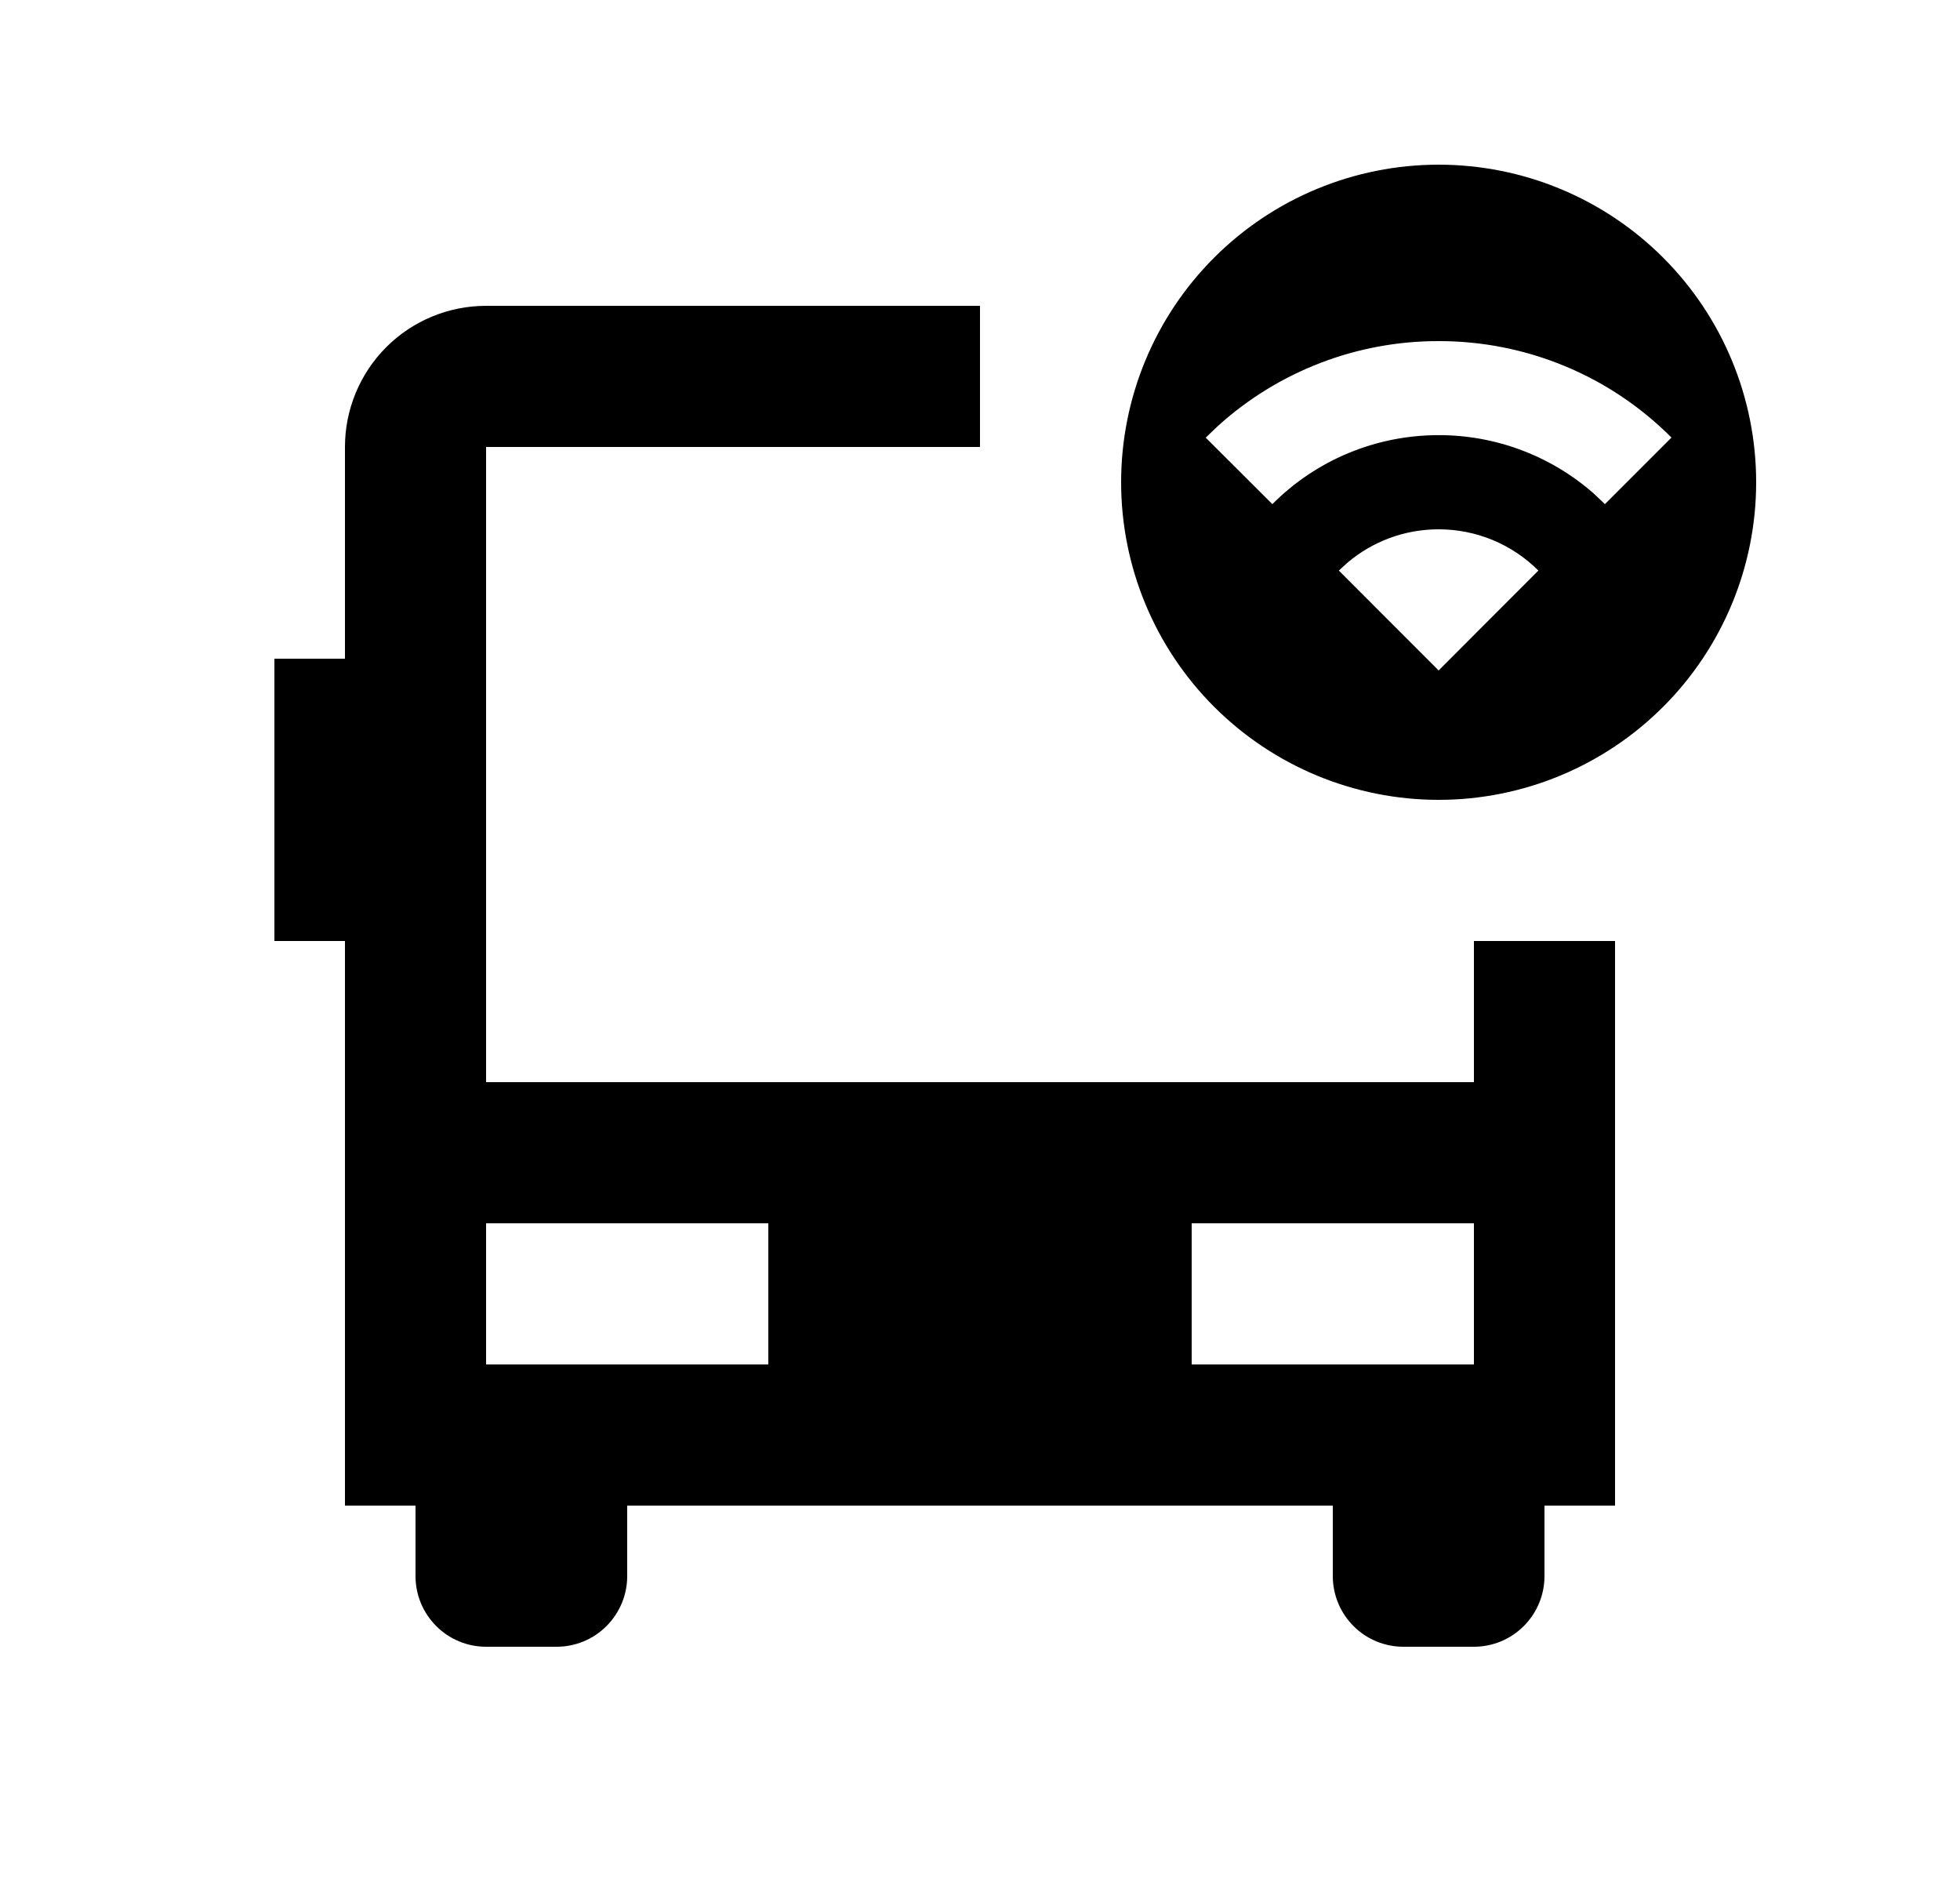 <svg width="25" height="24" viewBox="0 0 25 24" fill="none" xmlns="http://www.w3.org/2000/svg">
<path d="M12.5 3.9V5.7H6.2V13.8H18.8V12H20.6V19.2H19.7V20.1C19.7 20.338 19.605 20.567 19.436 20.736C19.268 20.905 19.039 21 18.8 21H17.9C17.661 21 17.432 20.905 17.264 20.736C17.095 20.567 17 20.338 17 20.1V19.2H8V20.1C8 20.338 7.905 20.567 7.736 20.736C7.568 20.905 7.339 21 7.1 21H6.2C5.961 21 5.732 20.905 5.564 20.736C5.395 20.567 5.3 20.338 5.3 20.1V19.2H4.4V12H3.5V8.4H4.4V5.7C4.4 5.222 4.59 4.764 4.927 4.427C5.265 4.089 5.723 3.9 6.2 3.9H12.5ZM9.8 15.6H6.2V17.4H9.8V15.6ZM18.8 15.6H15.2V17.4H18.8V15.6ZM18.35 2.1C19.424 2.1 20.454 2.526 21.214 3.286C21.973 4.045 22.4 5.075 22.4 6.15C22.4 7.224 21.973 8.254 21.214 9.013C20.454 9.773 19.424 10.2 18.35 10.2C17.276 10.2 16.246 9.773 15.486 9.013C14.727 8.254 14.3 7.224 14.3 6.15C14.3 5.075 14.727 4.045 15.486 3.286C16.246 2.526 17.276 2.1 18.35 2.1ZM18.35 6.75C17.908 6.75 17.504 6.909 17.19 7.173L17.077 7.276L18.35 8.55L19.622 7.276C19.455 7.109 19.256 6.976 19.038 6.886C18.82 6.796 18.586 6.75 18.35 6.75ZM18.35 4.35C17.31 4.348 16.306 4.734 15.535 5.432L15.379 5.581L16.229 6.429C16.507 6.15 16.837 5.928 17.202 5.777C17.566 5.626 17.956 5.549 18.35 5.549C19.079 5.548 19.784 5.814 20.331 6.296L20.471 6.429L21.32 5.58C20.93 5.189 20.468 4.879 19.958 4.668C19.448 4.457 18.902 4.349 18.35 4.35Z" fill="#0A0D14" style="fill:#0A0D14;fill:color(display-p3 0.039 0.051 0.078);fill-opacity:1;"/>
</svg>
